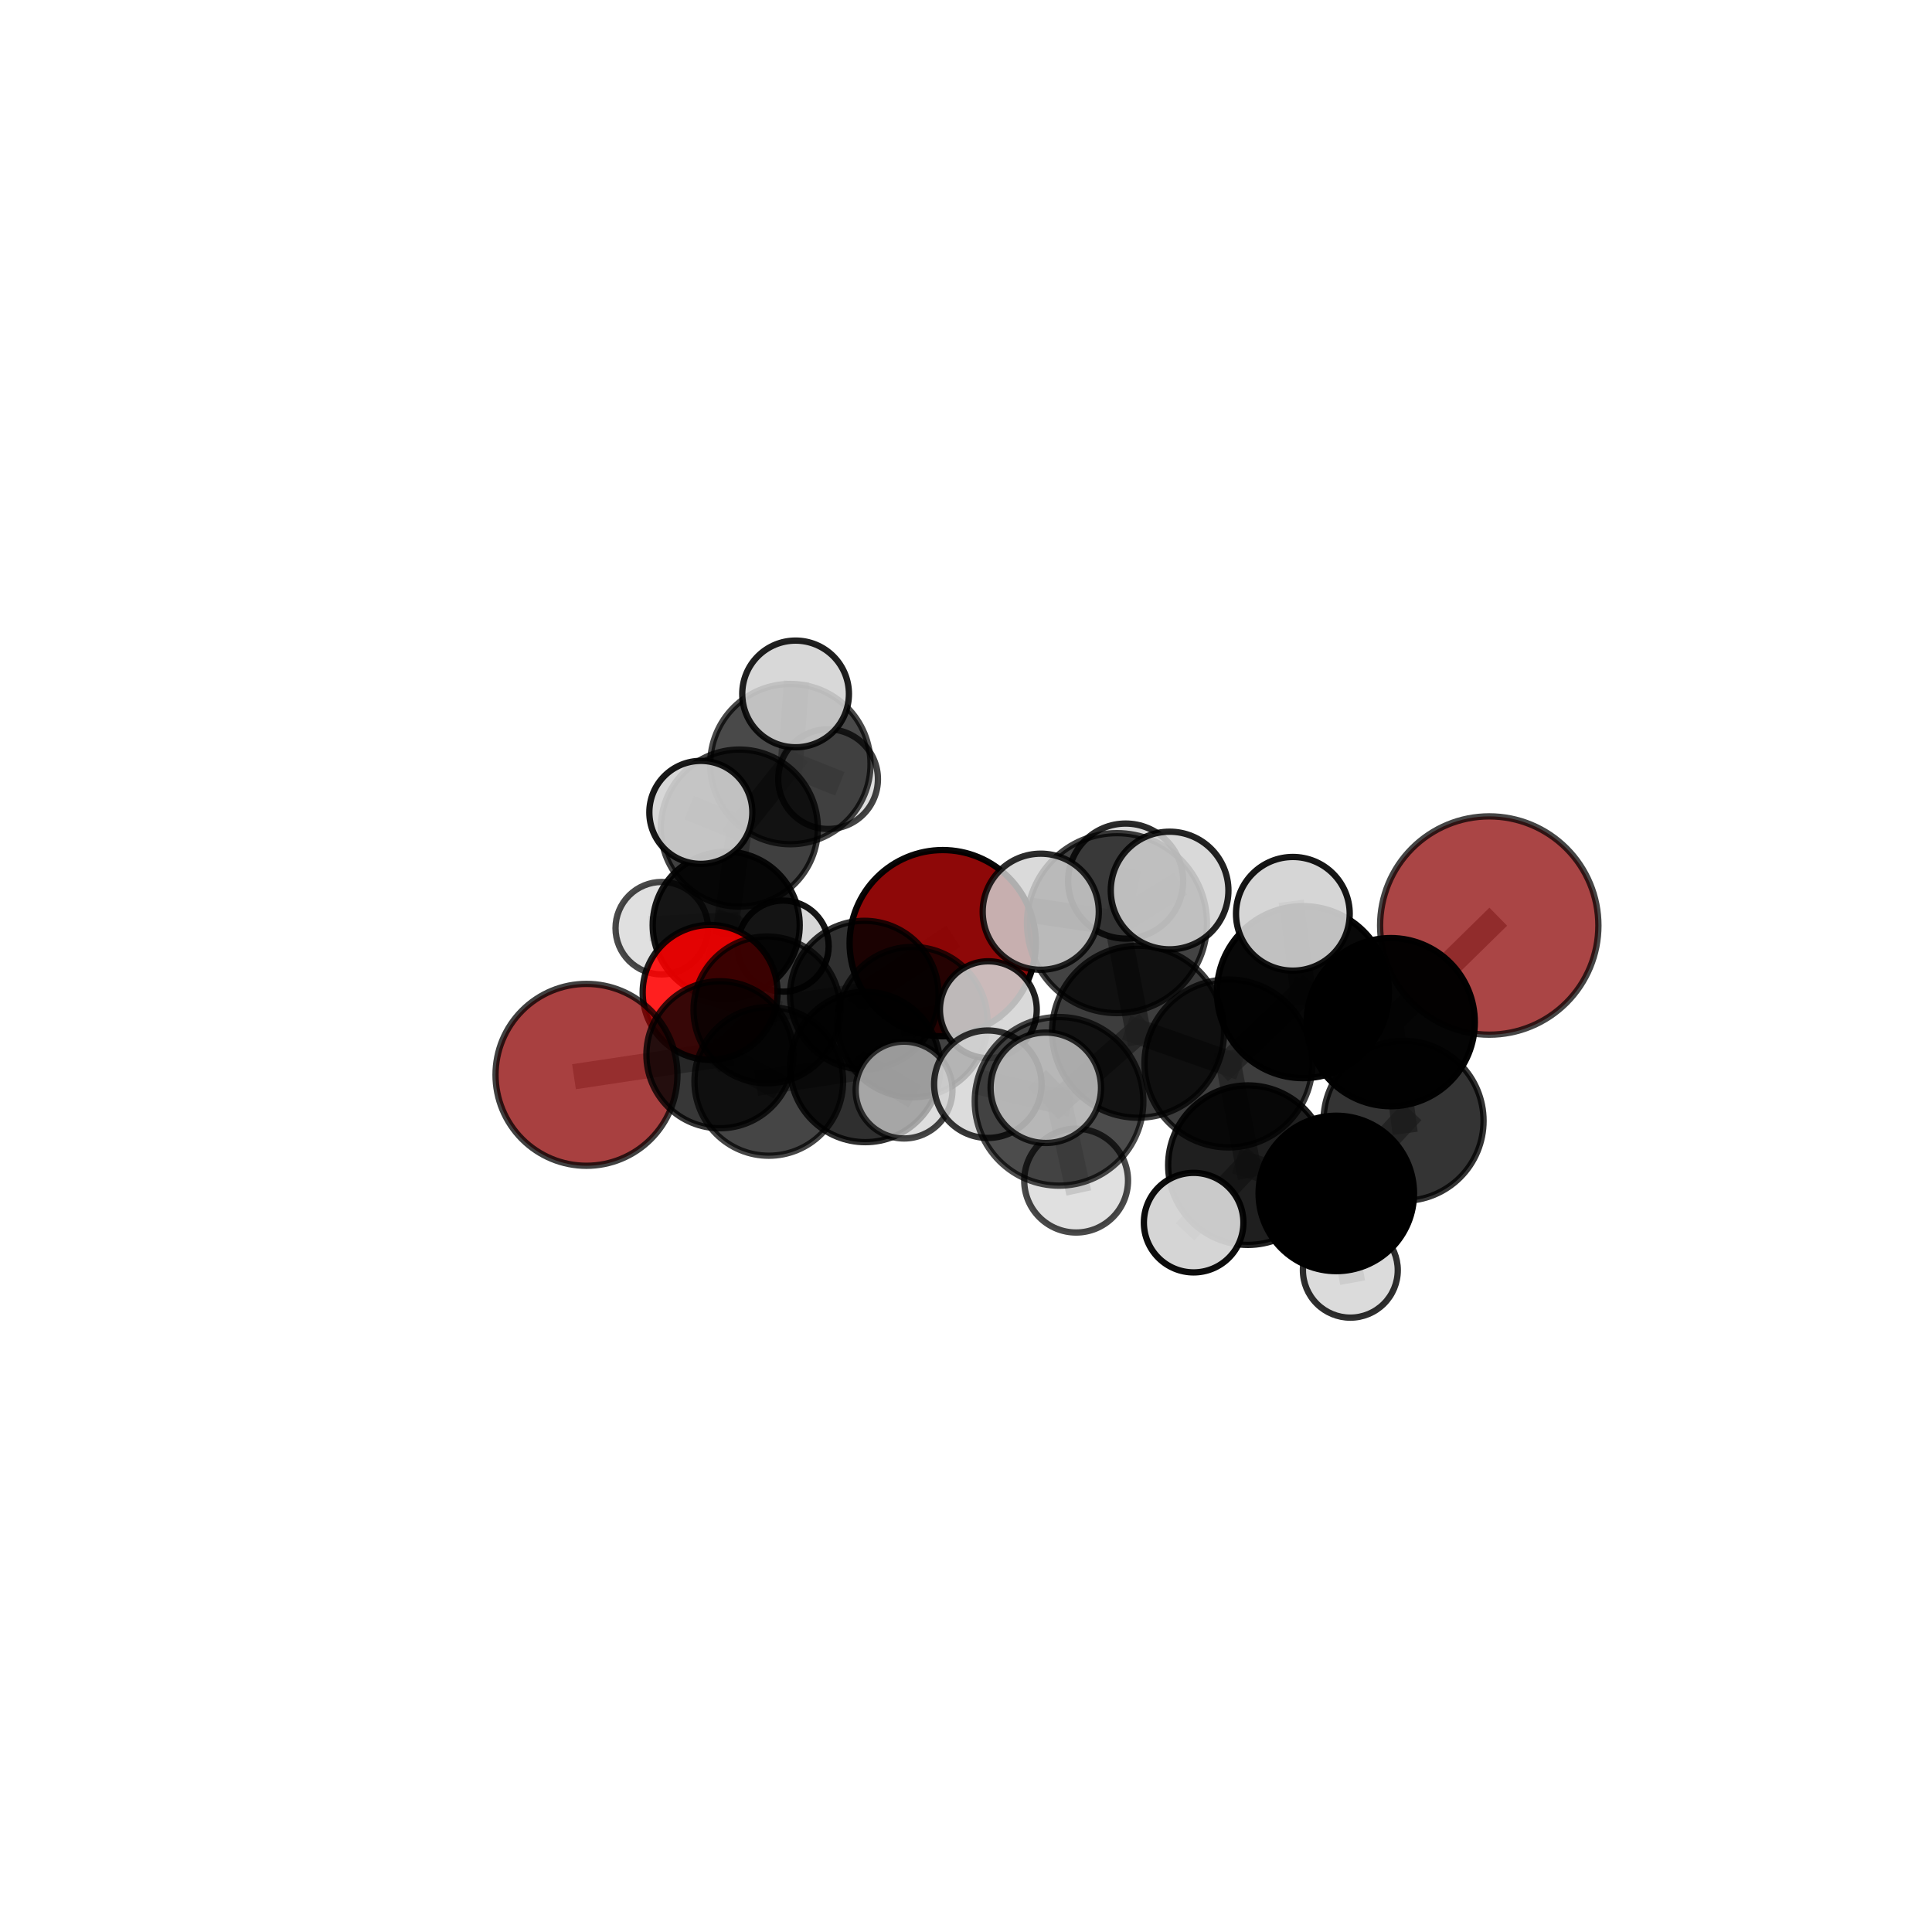 <?xml version="1.0" encoding="utf-8" standalone="no"?>
<!DOCTYPE svg PUBLIC "-//W3C//DTD SVG 1.1//EN"
  "http://www.w3.org/Graphics/SVG/1.1/DTD/svg11.dtd">
<svg xmlns:xlink="http://www.w3.org/1999/xlink" width="153pt" height="153pt" viewBox="0 0 153 153" xmlns="http://www.w3.org/2000/svg" version="1.1">
 <defs>
  <style type="text/css">*{stroke-linejoin: round; stroke-linecap: butt}</style>
 </defs>
 <g id="figure_1">
  <g id="patch_1">
   <path d="M 0 153 
L 153 153 
L 153 0 
L 0 0 
L 0 153 
z
" style="fill: none"/>
  </g>
  <g id="patch_2">
   <path d="M 7.2 145.8 
L 145.8 145.8 
L 145.8 7.2 
L 7.2 7.2 
L 7.2 145.8 
z
" style="fill: none"/>
  </g>
  <g id="axes_1">
   <g id="line2d_1">
    <path d="M 74.656 74.692 
L 68.45 78.807 
" clip-path="url(#p3a896c9a37)" style="fill: none; stroke: #808080; stroke-opacity: 0.589; stroke-width: 2; stroke-linecap: square"/>
   </g>
   <g id="line2d_2">
    <path d="M 68.45 78.807 
L 60.738 79.977 
" clip-path="url(#p3a896c9a37)" style="fill: none; stroke: #808080; stroke-opacity: 0.586; stroke-width: 2; stroke-linecap: square"/>
   </g>
   <g id="line2d_3">
    <path d="M 117.938 73.295 
L 110.136 80.946 
" clip-path="url(#p3a896c9a37)" style="fill: none; stroke: #808080; stroke-opacity: 0.717; stroke-width: 2; stroke-linecap: square"/>
   </g>
   <g id="line2d_4">
    <path d="M 110.136 80.946 
L 111.15 88.761 
" clip-path="url(#p3a896c9a37)" style="fill: none; stroke: #808080; stroke-opacity: 0.676; stroke-width: 2; stroke-linecap: square"/>
   </g>
   <g id="line2d_5">
    <path d="M 46.445 85.119 
L 57.011 83.528 
" clip-path="url(#p3a896c9a37)" style="fill: none; stroke: #808080; stroke-opacity: 0.576; stroke-width: 2; stroke-linecap: square"/>
   </g>
   <g id="line2d_6">
    <path d="M 57.011 83.528 
L 60.738 79.977 
" clip-path="url(#p3a896c9a37)" style="fill: none; stroke: #808080; stroke-opacity: 0.582; stroke-width: 2; stroke-linecap: square"/>
   </g>
   <g id="line2d_7">
    <path d="M 56.236 78.591 
L 60.738 79.977 
" clip-path="url(#p3a896c9a37)" style="fill: none; stroke: #808080; stroke-opacity: 0.576; stroke-width: 2; stroke-linecap: square"/>
   </g>
   <g id="line2d_8">
    <path d="M 56.236 78.591 
L 57.51 73.271 
" clip-path="url(#p3a896c9a37)" style="fill: none; stroke: #808080; stroke-opacity: 0.576; stroke-width: 2; stroke-linecap: square"/>
   </g>
   <g id="line2d_9">
    <path d="M 57.51 73.271 
L 58.549 65.579 
" clip-path="url(#p3a896c9a37)" style="fill: none; stroke: #808080; stroke-opacity: 0.609; stroke-width: 2; stroke-linecap: square"/>
   </g>
   <g id="line2d_10">
    <path d="M 57.51 73.271 
L 52.406 73.505 
" clip-path="url(#p3a896c9a37)" style="fill: none; stroke: #808080; stroke-opacity: 0.576; stroke-width: 2; stroke-linecap: square"/>
   </g>
   <g id="line2d_11">
    <path d="M 57.51 73.271 
L 62.017 74.926 
" clip-path="url(#p3a896c9a37)" style="fill: none; stroke: #808080; stroke-opacity: 0.571; stroke-width: 2; stroke-linecap: square"/>
   </g>
   <g id="line2d_12">
    <path d="M 90.127 81.705 
L 97.283 84.218 
" clip-path="url(#p3a896c9a37)" style="fill: none; stroke: #808080; stroke-opacity: 0.711; stroke-width: 2; stroke-linecap: square"/>
   </g>
   <g id="line2d_13">
    <path d="M 90.127 81.705 
L 88.454 73.105 
" clip-path="url(#p3a896c9a37)" style="fill: none; stroke: #808080; stroke-opacity: 0.748; stroke-width: 2; stroke-linecap: square"/>
   </g>
   <g id="line2d_14">
    <path d="M 90.127 81.705 
L 83.868 87.217 
" clip-path="url(#p3a896c9a37)" style="fill: none; stroke: #808080; stroke-opacity: 0.713; stroke-width: 2; stroke-linecap: square"/>
   </g>
   <g id="line2d_15">
    <path d="M 97.283 84.218 
L 103.183 78.57 
" clip-path="url(#p3a896c9a37)" style="fill: none; stroke: #808080; stroke-opacity: 0.711; stroke-width: 2; stroke-linecap: square"/>
   </g>
   <g id="line2d_16">
    <path d="M 97.283 84.218 
L 98.826 92.272 
" clip-path="url(#p3a896c9a37)" style="fill: none; stroke: #808080; stroke-opacity: 0.674; stroke-width: 2; stroke-linecap: square"/>
   </g>
   <g id="line2d_17">
    <path d="M 88.454 73.105 
L 82.42 72.202 
" clip-path="url(#p3a896c9a37)" style="fill: none; stroke: #808080; stroke-opacity: 0.779; stroke-width: 2; stroke-linecap: square"/>
   </g>
   <g id="line2d_18">
    <path d="M 88.454 73.105 
L 92.624 70.522 
" clip-path="url(#p3a896c9a37)" style="fill: none; stroke: #808080; stroke-opacity: 0.786; stroke-width: 2; stroke-linecap: square"/>
   </g>
   <g id="line2d_19">
    <path d="M 88.454 73.105 
L 89.143 69.775 
" clip-path="url(#p3a896c9a37)" style="fill: none; stroke: #808080; stroke-opacity: 0.773; stroke-width: 2; stroke-linecap: square"/>
   </g>
   <g id="line2d_20">
    <path d="M 83.868 87.217 
L 78.229 85.863 
" clip-path="url(#p3a896c9a37)" style="fill: none; stroke: #808080; stroke-opacity: 0.702; stroke-width: 2; stroke-linecap: square"/>
   </g>
   <g id="line2d_21">
    <path d="M 83.868 87.217 
L 85.221 93.496 
" clip-path="url(#p3a896c9a37)" style="fill: none; stroke: #808080; stroke-opacity: 0.685; stroke-width: 2; stroke-linecap: square"/>
   </g>
   <g id="line2d_22">
    <path d="M 83.868 87.217 
L 82.82 86.144 
" clip-path="url(#p3a896c9a37)" style="fill: none; stroke: #808080; stroke-opacity: 0.716; stroke-width: 2; stroke-linecap: square"/>
   </g>
   <g id="line2d_23">
    <path d="M 103.183 78.57 
L 110.136 80.946 
" clip-path="url(#p3a896c9a37)" style="fill: none; stroke: #808080; stroke-opacity: 0.712; stroke-width: 2; stroke-linecap: square"/>
   </g>
   <g id="line2d_24">
    <path d="M 103.183 78.57 
L 102.385 72.367 
" clip-path="url(#p3a896c9a37)" style="fill: none; stroke: #808080; stroke-opacity: 0.742; stroke-width: 2; stroke-linecap: square"/>
   </g>
   <g id="line2d_25">
    <path d="M 98.826 92.272 
L 105.825 94.511 
" clip-path="url(#p3a896c9a37)" style="fill: none; stroke: #808080; stroke-opacity: 0.639; stroke-width: 2; stroke-linecap: square"/>
   </g>
   <g id="line2d_26">
    <path d="M 98.826 92.272 
L 94.528 96.823 
" clip-path="url(#p3a896c9a37)" style="fill: none; stroke: #808080; stroke-opacity: 0.64; stroke-width: 2; stroke-linecap: square"/>
   </g>
   <g id="line2d_27">
    <path d="M 68.522 84.497 
L 60.882 85.638 
" clip-path="url(#p3a896c9a37)" style="fill: none; stroke: #808080; stroke-opacity: 0.595; stroke-width: 2; stroke-linecap: square"/>
   </g>
   <g id="line2d_28">
    <path d="M 68.522 84.497 
L 72.26 80.944 
" clip-path="url(#p3a896c9a37)" style="fill: none; stroke: #808080; stroke-opacity: 0.6; stroke-width: 2; stroke-linecap: square"/>
   </g>
   <g id="line2d_29">
    <path d="M 68.522 84.497 
L 71.594 86.326 
" clip-path="url(#p3a896c9a37)" style="fill: none; stroke: #808080; stroke-opacity: 0.603; stroke-width: 2; stroke-linecap: square"/>
   </g>
   <g id="line2d_30">
    <path d="M 60.882 85.638 
L 57.011 83.528 
" clip-path="url(#p3a896c9a37)" style="fill: none; stroke: #808080; stroke-opacity: 0.586; stroke-width: 2; stroke-linecap: square"/>
   </g>
   <g id="line2d_31">
    <path d="M 72.26 80.944 
L 68.45 78.807 
" clip-path="url(#p3a896c9a37)" style="fill: none; stroke: #808080; stroke-opacity: 0.595; stroke-width: 2; stroke-linecap: square"/>
   </g>
   <g id="line2d_32">
    <path d="M 72.26 80.944 
L 78.27 79.96 
" clip-path="url(#p3a896c9a37)" style="fill: none; stroke: #808080; stroke-opacity: 0.603; stroke-width: 2; stroke-linecap: square"/>
   </g>
   <g id="line2d_33">
    <path d="M 105.825 94.511 
L 111.15 88.761 
" clip-path="url(#p3a896c9a37)" style="fill: none; stroke: #808080; stroke-opacity: 0.64; stroke-width: 2; stroke-linecap: square"/>
   </g>
   <g id="line2d_34">
    <path d="M 105.825 94.511 
L 106.937 100.592 
" clip-path="url(#p3a896c9a37)" style="fill: none; stroke: #808080; stroke-opacity: 0.609; stroke-width: 2; stroke-linecap: square"/>
   </g>
   <g id="line2d_35">
    <path d="M 58.549 65.579 
L 62.591 60.51 
" clip-path="url(#p3a896c9a37)" style="fill: none; stroke: #808080; stroke-opacity: 0.645; stroke-width: 2; stroke-linecap: square"/>
   </g>
   <g id="line2d_36">
    <path d="M 58.549 65.579 
L 55.501 64.334 
" clip-path="url(#p3a896c9a37)" style="fill: none; stroke: #808080; stroke-opacity: 0.648; stroke-width: 2; stroke-linecap: square"/>
   </g>
   <g id="line2d_37">
    <path d="M 62.591 60.51 
L 63.005 54.955 
" clip-path="url(#p3a896c9a37)" style="fill: none; stroke: #808080; stroke-opacity: 0.674; stroke-width: 2; stroke-linecap: square"/>
   </g>
   <g id="line2d_38">
    <path d="M 62.591 60.51 
L 65.578 61.701 
" clip-path="url(#p3a896c9a37)" style="fill: none; stroke: #808080; stroke-opacity: 0.643; stroke-width: 2; stroke-linecap: square"/>
   </g>
   <g id="Path3DCollection_1">
    <path d="M 65.578 65.65 
C 66.625 65.65 67.629 65.234 68.37 64.493 
C 69.11 63.753 69.526 62.748 69.526 61.701 
C 69.526 60.654 69.11 59.65 68.37 58.909 
C 67.629 58.169 66.625 57.753 65.578 57.753 
C 64.531 57.753 63.526 58.169 62.786 58.909 
C 62.045 59.65 61.629 60.654 61.629 61.701 
C 61.629 62.748 62.045 63.753 62.786 64.493 
C 63.526 65.234 64.531 65.65 65.578 65.65 
z
" clip-path="url(#p3a896c9a37)" style="fill: #d3d3d3; fill-opacity: 0.735; stroke: #000000; stroke-opacity: 0.735; stroke-width: 0.5"/>
    <path d="M 62.017 78.534 
C 62.974 78.534 63.891 78.154 64.568 77.478 
C 65.245 76.801 65.625 75.883 65.625 74.926 
C 65.625 73.969 65.245 73.051 64.568 72.375 
C 63.891 71.698 62.974 71.318 62.017 71.318 
C 61.06 71.318 60.142 71.698 59.465 72.375 
C 58.788 73.051 58.408 73.969 58.408 74.926 
C 58.408 75.883 58.788 76.801 59.465 77.478 
C 60.142 78.154 61.06 78.534 62.017 78.534 
z
" clip-path="url(#p3a896c9a37)" style="fill: #d3d3d3; fill-opacity: 0.917; stroke: #000000; stroke-opacity: 0.917; stroke-width: 0.5"/>
    <path d="M 52.406 77.166 
C 53.377 77.166 54.308 76.78 54.994 76.094 
C 55.681 75.407 56.067 74.476 56.067 73.505 
C 56.067 72.534 55.681 71.603 54.994 70.917 
C 54.308 70.23 53.377 69.844 52.406 69.844 
C 51.435 69.844 50.504 70.23 49.817 70.917 
C 49.131 71.603 48.745 72.534 48.745 73.505 
C 48.745 74.476 49.131 75.407 49.817 76.094 
C 50.504 76.78 51.435 77.166 52.406 77.166 
z
" clip-path="url(#p3a896c9a37)" style="fill: #d3d3d3; fill-opacity: 0.713; stroke: #000000; stroke-opacity: 0.713; stroke-width: 0.5"/>
    <path d="M 62.591 66.858 
C 64.275 66.858 65.889 66.189 67.08 64.999 
C 68.27 63.808 68.939 62.194 68.939 60.51 
C 68.939 58.827 68.27 57.212 67.08 56.022 
C 65.889 54.832 64.275 54.163 62.591 54.163 
C 60.908 54.163 59.293 54.832 58.103 56.022 
C 56.913 57.212 56.244 58.827 56.244 60.51 
C 56.244 62.194 56.913 63.808 58.103 64.999 
C 59.293 66.189 60.908 66.858 62.591 66.858 
z
" clip-path="url(#p3a896c9a37)" style="fill-opacity: 0.713; stroke: #000000; stroke-opacity: 0.713; stroke-width: 0.5"/>
    <path d="M 57.51 79.092 
C 59.054 79.092 60.535 78.479 61.626 77.387 
C 62.718 76.296 63.331 74.815 63.331 73.271 
C 63.331 71.728 62.718 70.247 61.626 69.155 
C 60.535 68.064 59.054 67.451 57.51 67.451 
C 55.967 67.451 54.486 68.064 53.394 69.155 
C 52.303 70.247 51.69 71.728 51.69 73.271 
C 51.69 74.815 52.303 76.296 53.394 77.387 
C 54.486 78.479 55.967 79.092 57.51 79.092 
z
" clip-path="url(#p3a896c9a37)" style="fill-opacity: 0.904; stroke: #000000; stroke-opacity: 0.904; stroke-width: 0.5"/>
    <path d="M 63.005 59.179 
C 64.125 59.179 65.199 58.734 65.992 57.942 
C 66.784 57.15 67.229 56.075 67.229 54.955 
C 67.229 53.835 66.784 52.76 65.992 51.968 
C 65.199 51.176 64.125 50.73 63.005 50.73 
C 61.884 50.73 60.81 51.176 60.017 51.968 
C 59.225 52.76 58.78 53.835 58.78 54.955 
C 58.78 56.075 59.225 57.15 60.017 57.942 
C 60.81 58.734 61.884 59.179 63.005 59.179 
z
" clip-path="url(#p3a896c9a37)" style="fill: #d3d3d3; fill-opacity: 0.873; stroke: #000000; stroke-opacity: 0.873; stroke-width: 0.5"/>
    <path d="M 58.549 71.797 
C 60.198 71.797 61.78 71.142 62.946 69.976 
C 64.112 68.81 64.767 67.228 64.767 65.579 
C 64.767 63.93 64.112 62.348 62.946 61.182 
C 61.78 60.016 60.198 59.361 58.549 59.361 
C 56.9 59.361 55.318 60.016 54.152 61.182 
C 52.986 62.348 52.331 63.93 52.331 65.579 
C 52.331 67.228 52.986 68.81 54.152 69.976 
C 55.318 71.142 56.9 71.797 58.549 71.797 
z
" clip-path="url(#p3a896c9a37)" style="fill-opacity: 0.75; stroke: #000000; stroke-opacity: 0.75; stroke-width: 0.5"/>
    <path d="M 74.656 82.066 
C 76.611 82.066 78.487 81.289 79.87 79.906 
C 81.252 78.523 82.029 76.648 82.029 74.692 
C 82.029 72.737 81.252 70.861 79.87 69.478 
C 78.487 68.095 76.611 67.318 74.656 67.318 
C 72.7 67.318 70.824 68.095 69.442 69.478 
C 68.059 70.861 67.282 72.737 67.282 74.692 
C 67.282 76.648 68.059 78.523 69.442 79.906 
C 70.824 81.289 72.7 82.066 74.656 82.066 
z
" clip-path="url(#p3a896c9a37)" style="fill: #8b0000; fill-opacity: 0.966; stroke: #000000; stroke-opacity: 0.966; stroke-width: 0.5"/>
    <path d="M 56.236 83.932 
C 57.652 83.932 59.011 83.37 60.013 82.368 
C 61.014 81.367 61.577 80.008 61.577 78.591 
C 61.577 77.175 61.014 75.816 60.013 74.815 
C 59.011 73.813 57.652 73.25 56.236 73.25 
C 54.82 73.25 53.461 73.813 52.459 74.815 
C 51.458 75.816 50.895 77.175 50.895 78.591 
C 50.895 80.008 51.458 81.367 52.459 82.368 
C 53.461 83.37 54.82 83.932 56.236 83.932 
z
" clip-path="url(#p3a896c9a37)" style="fill: #ff0000; fill-opacity: 0.878; stroke: #000000; stroke-opacity: 0.878; stroke-width: 0.5"/>
    <path d="M 55.501 68.413 
C 56.583 68.413 57.62 67.983 58.385 67.218 
C 59.15 66.453 59.58 65.416 59.58 64.334 
C 59.58 63.253 59.15 62.215 58.385 61.451 
C 57.62 60.686 56.583 60.256 55.501 60.256 
C 54.42 60.256 53.382 60.686 52.618 61.451 
C 51.853 62.215 51.423 63.253 51.423 64.334 
C 51.423 65.416 51.853 66.453 52.618 67.218 
C 53.382 67.983 54.42 68.413 55.501 68.413 
z
" clip-path="url(#p3a896c9a37)" style="fill: #d3d3d3; fill-opacity: 0.904; stroke: #000000; stroke-opacity: 0.904; stroke-width: 0.5"/>
    <path d="M 60.738 85.791 
C 62.28 85.791 63.759 85.179 64.85 84.088 
C 65.94 82.998 66.553 81.519 66.553 79.977 
C 66.553 78.434 65.94 76.955 64.85 75.865 
C 63.759 74.774 62.28 74.162 60.738 74.162 
C 59.196 74.162 57.717 74.774 56.626 75.865 
C 55.536 76.955 54.923 78.434 54.923 79.977 
C 54.923 81.519 55.536 82.998 56.626 84.088 
C 57.717 85.179 59.196 85.791 60.738 85.791 
z
" clip-path="url(#p3a896c9a37)" style="fill-opacity: 0.739; stroke: #000000; stroke-opacity: 0.739; stroke-width: 0.5"/>
    <path d="M 68.45 84.691 
C 70.011 84.691 71.508 84.071 72.611 82.968 
C 73.715 81.864 74.335 80.367 74.335 78.807 
C 74.335 77.246 73.715 75.749 72.611 74.646 
C 71.508 73.542 70.011 72.922 68.45 72.922 
C 66.89 72.922 65.393 73.542 64.29 74.646 
C 63.186 75.749 62.566 77.246 62.566 78.807 
C 62.566 80.367 63.186 81.864 64.29 82.968 
C 65.393 84.071 66.89 84.691 68.45 84.691 
z
" clip-path="url(#p3a896c9a37)" style="fill-opacity: 0.812; stroke: #000000; stroke-opacity: 0.812; stroke-width: 0.5"/>
    <path d="M 46.445 92.321 
C 48.355 92.321 50.187 91.562 51.538 90.212 
C 52.888 88.861 53.647 87.029 53.647 85.119 
C 53.647 83.209 52.888 81.377 51.538 80.026 
C 50.187 78.676 48.355 77.917 46.445 77.917 
C 44.535 77.917 42.703 78.676 41.352 80.026 
C 40.002 81.377 39.243 83.209 39.243 85.119 
C 39.243 87.029 40.002 88.861 41.352 90.212 
C 42.703 91.562 44.535 92.321 46.445 92.321 
z
" clip-path="url(#p3a896c9a37)" style="fill: #8b0000; fill-opacity: 0.75; stroke: #000000; stroke-opacity: 0.75; stroke-width: 0.5"/>
    <path d="M 57.011 89.349 
C 58.554 89.349 60.035 88.735 61.126 87.644 
C 62.218 86.552 62.831 85.072 62.831 83.528 
C 62.831 81.984 62.218 80.504 61.126 79.412 
C 60.035 78.321 58.554 77.708 57.011 77.708 
C 55.467 77.708 53.986 78.321 52.895 79.412 
C 51.803 80.504 51.19 81.984 51.19 83.528 
C 51.19 85.072 51.803 86.552 52.895 87.644 
C 53.986 88.735 55.467 89.349 57.011 89.349 
z
" clip-path="url(#p3a896c9a37)" style="fill-opacity: 0.784; stroke: #000000; stroke-opacity: 0.784; stroke-width: 0.5"/>
    <path d="M 72.26 86.898 
C 73.839 86.898 75.354 86.27 76.47 85.154 
C 77.587 84.037 78.214 82.523 78.214 80.944 
C 78.214 79.365 77.587 77.85 76.47 76.733 
C 75.354 75.617 73.839 74.989 72.26 74.989 
C 70.681 74.989 69.166 75.617 68.05 76.733 
C 66.933 77.85 66.306 79.365 66.306 80.944 
C 66.306 82.523 66.933 84.037 68.05 85.154 
C 69.166 86.27 70.681 86.898 72.26 86.898 
z
" clip-path="url(#p3a896c9a37)" style="fill-opacity: 0.738; stroke: #000000; stroke-opacity: 0.738; stroke-width: 0.5"/>
    <path d="M 78.27 83.794 
C 79.286 83.794 80.262 83.39 80.98 82.671 
C 81.699 81.952 82.103 80.977 82.103 79.96 
C 82.103 78.944 81.699 77.968 80.98 77.25 
C 80.262 76.531 79.286 76.127 78.27 76.127 
C 77.253 76.127 76.278 76.531 75.559 77.25 
C 74.84 77.968 74.436 78.944 74.436 79.96 
C 74.436 80.977 74.84 81.952 75.559 82.671 
C 76.278 83.39 77.253 83.794 78.27 83.794 
z
" clip-path="url(#p3a896c9a37)" style="fill: #d3d3d3; fill-opacity: 0.875; stroke: #000000; stroke-opacity: 0.875; stroke-width: 0.5"/>
    <path d="M 60.882 91.525 
C 62.444 91.525 63.941 90.905 65.045 89.801 
C 66.149 88.697 66.769 87.199 66.769 85.638 
C 66.769 84.077 66.149 82.579 65.045 81.475 
C 63.941 80.372 62.444 79.751 60.882 79.751 
C 59.321 79.751 57.824 80.372 56.72 81.475 
C 55.616 82.579 54.996 84.077 54.996 85.638 
C 54.996 87.199 55.616 88.697 56.72 89.801 
C 57.824 90.905 59.321 91.525 60.882 91.525 
z
" clip-path="url(#p3a896c9a37)" style="fill-opacity: 0.728; stroke: #000000; stroke-opacity: 0.728; stroke-width: 0.5"/>
    <path d="M 68.522 90.451 
C 70.101 90.451 71.616 89.824 72.732 88.707 
C 73.849 87.591 74.476 86.076 74.476 84.497 
C 74.476 82.918 73.849 81.403 72.732 80.287 
C 71.616 79.17 70.101 78.543 68.522 78.543 
C 66.943 78.543 65.428 79.17 64.312 80.287 
C 63.195 81.403 62.568 82.918 62.568 84.497 
C 62.568 86.076 63.195 87.591 64.312 88.707 
C 65.428 89.824 66.943 90.451 68.522 90.451 
z
" clip-path="url(#p3a896c9a37)" style="fill-opacity: 0.816; stroke: #000000; stroke-opacity: 0.816; stroke-width: 0.5"/>
    <path d="M 71.594 90.158 
C 72.611 90.158 73.586 89.754 74.304 89.036 
C 75.023 88.317 75.427 87.342 75.427 86.326 
C 75.427 85.309 75.023 84.335 74.304 83.616 
C 73.586 82.897 72.611 82.493 71.594 82.493 
C 70.578 82.493 69.603 82.897 68.885 83.616 
C 68.166 84.335 67.762 85.309 67.762 86.326 
C 67.762 87.342 68.166 88.317 68.885 89.036 
C 69.603 89.754 70.578 90.158 71.594 90.158 
z
" clip-path="url(#p3a896c9a37)" style="fill: #d3d3d3; fill-opacity: 0.727; stroke: #000000; stroke-opacity: 0.727; stroke-width: 0.5"/>
    <path d="M 117.938 81.939 
C 120.231 81.939 122.43 81.028 124.051 79.407 
C 125.672 77.786 126.582 75.587 126.582 73.295 
C 126.582 71.002 125.672 68.803 124.051 67.182 
C 122.43 65.561 120.231 64.65 117.938 64.65 
C 115.646 64.65 113.447 65.561 111.826 67.182 
C 110.205 68.803 109.294 71.002 109.294 73.295 
C 109.294 75.587 110.205 77.786 111.826 79.407 
C 113.447 81.028 115.646 81.939 117.938 81.939 
z
" clip-path="url(#p3a896c9a37)" style="fill: #8b0000; fill-opacity: 0.728; stroke: #000000; stroke-opacity: 0.728; stroke-width: 0.5"/>
    <path d="M 111.15 95.099 
C 112.83 95.099 114.442 94.431 115.631 93.243 
C 116.819 92.054 117.487 90.442 117.487 88.761 
C 117.487 87.081 116.819 85.468 115.631 84.28 
C 114.442 83.091 112.83 82.424 111.15 82.424 
C 109.469 82.424 107.857 83.091 106.668 84.28 
C 105.48 85.468 104.812 87.081 104.812 88.761 
C 104.812 90.442 105.48 92.054 106.668 93.243 
C 107.857 94.431 109.469 95.099 111.15 95.099 
z
" clip-path="url(#p3a896c9a37)" style="fill-opacity: 0.795; stroke: #000000; stroke-opacity: 0.795; stroke-width: 0.5"/>
    <path d="M 106.937 104.348 
C 107.933 104.348 108.889 103.952 109.593 103.248 
C 110.297 102.544 110.693 101.588 110.693 100.592 
C 110.693 99.596 110.297 98.641 109.593 97.936 
C 108.889 97.232 107.933 96.836 106.937 96.836 
C 105.941 96.836 104.986 97.232 104.281 97.936 
C 103.577 98.641 103.181 99.596 103.181 100.592 
C 103.181 101.588 103.577 102.544 104.281 103.248 
C 104.986 103.952 105.941 104.348 106.937 104.348 
z
" clip-path="url(#p3a896c9a37)" style="fill: #d3d3d3; fill-opacity: 0.818; stroke: #000000; stroke-opacity: 0.818; stroke-width: 0.5"/>
    <path d="M 110.136 87.604 
C 111.902 87.604 113.595 86.903 114.844 85.654 
C 116.092 84.406 116.794 82.712 116.794 80.946 
C 116.794 79.181 116.092 77.487 114.844 76.239 
C 113.595 74.99 111.902 74.289 110.136 74.289 
C 108.37 74.289 106.677 74.99 105.428 76.239 
C 104.18 77.487 103.478 79.181 103.478 80.946 
C 103.478 82.712 104.18 84.406 105.428 85.654 
C 106.677 86.903 108.37 87.604 110.136 87.604 
z
" clip-path="url(#p3a896c9a37)" style="fill-opacity: 0.98; stroke: #000000; stroke-opacity: 0.98; stroke-width: 0.5"/>
    <path d="M 105.825 100.664 
C 107.457 100.664 109.022 100.016 110.176 98.862 
C 111.33 97.708 111.979 96.143 111.979 94.511 
C 111.979 92.879 111.33 91.313 110.176 90.159 
C 109.022 89.005 107.457 88.357 105.825 88.357 
C 104.193 88.357 102.628 89.005 101.474 90.159 
C 100.32 91.313 99.671 92.879 99.671 94.511 
C 99.671 96.143 100.32 97.708 101.474 98.862 
C 102.628 100.016 104.193 100.664 105.825 100.664 
z
" clip-path="url(#p3a896c9a37)" style="stroke: #000000; stroke-width: 0.5"/>
    <path d="M 103.183 85.381 
C 104.989 85.381 106.722 84.663 107.999 83.386 
C 109.276 82.109 109.994 80.376 109.994 78.57 
C 109.994 76.764 109.276 75.031 107.999 73.754 
C 106.722 72.477 104.989 71.759 103.183 71.759 
C 101.376 71.759 99.644 72.477 98.367 73.754 
C 97.089 75.031 96.372 76.764 96.372 78.57 
C 96.372 80.376 97.089 82.109 98.367 83.386 
C 99.644 84.663 101.376 85.381 103.183 85.381 
z
" clip-path="url(#p3a896c9a37)" style="fill-opacity: 0.967; stroke: #000000; stroke-opacity: 0.967; stroke-width: 0.5"/>
    <path d="M 98.826 98.588 
C 100.501 98.588 102.108 97.923 103.292 96.738 
C 104.477 95.554 105.142 93.947 105.142 92.272 
C 105.142 90.596 104.477 88.99 103.292 87.805 
C 102.108 86.621 100.501 85.955 98.826 85.955 
C 97.151 85.955 95.544 86.621 94.359 87.805 
C 93.175 88.99 92.509 90.596 92.509 92.272 
C 92.509 93.947 93.175 95.554 94.359 96.738 
C 95.544 97.923 97.151 98.588 98.826 98.588 
z
" clip-path="url(#p3a896c9a37)" style="fill-opacity: 0.876; stroke: #000000; stroke-opacity: 0.876; stroke-width: 0.5"/>
    <path d="M 89.143 74.331 
C 90.351 74.331 91.51 73.851 92.364 72.996 
C 93.218 72.142 93.698 70.983 93.698 69.775 
C 93.698 68.567 93.218 67.408 92.364 66.554 
C 91.51 65.7 90.351 65.22 89.143 65.22 
C 87.935 65.22 86.776 65.7 85.922 66.554 
C 85.067 67.408 84.587 68.567 84.587 69.775 
C 84.587 70.983 85.067 72.142 85.922 72.996 
C 86.776 73.851 87.935 74.331 89.143 74.331 
z
" clip-path="url(#p3a896c9a37)" style="fill: #d3d3d3; fill-opacity: 0.834; stroke: #000000; stroke-opacity: 0.834; stroke-width: 0.5"/>
    <path d="M 102.385 76.869 
C 103.579 76.869 104.724 76.395 105.568 75.55 
C 106.413 74.706 106.887 73.561 106.887 72.367 
C 106.887 71.173 106.413 70.028 105.568 69.184 
C 104.724 68.339 103.579 67.865 102.385 67.865 
C 101.191 67.865 100.046 68.339 99.202 69.184 
C 98.357 70.028 97.883 71.173 97.883 72.367 
C 97.883 73.561 98.357 74.706 99.202 75.55 
C 100.046 76.395 101.191 76.869 102.385 76.869 
z
" clip-path="url(#p3a896c9a37)" style="fill: #d3d3d3; fill-opacity: 0.911; stroke: #000000; stroke-opacity: 0.911; stroke-width: 0.5"/>
    <path d="M 94.528 100.765 
C 95.573 100.765 96.575 100.35 97.315 99.611 
C 98.054 98.871 98.469 97.869 98.469 96.823 
C 98.469 95.778 98.054 94.776 97.315 94.036 
C 96.575 93.297 95.573 92.882 94.528 92.882 
C 93.482 92.882 92.48 93.297 91.74 94.036 
C 91.001 94.776 90.586 95.778 90.586 96.823 
C 90.586 97.869 91.001 98.871 91.74 99.611 
C 92.48 100.35 93.482 100.765 94.528 100.765 
z
" clip-path="url(#p3a896c9a37)" style="fill: #d3d3d3; fill-opacity: 0.951; stroke: #000000; stroke-opacity: 0.951; stroke-width: 0.5"/>
    <path d="M 97.283 90.868 
C 99.046 90.868 100.738 90.167 101.985 88.92 
C 103.232 87.673 103.933 85.981 103.933 84.218 
C 103.933 82.454 103.232 80.763 101.985 79.515 
C 100.738 78.268 99.046 77.568 97.283 77.568 
C 95.519 77.568 93.827 78.268 92.58 79.515 
C 91.333 80.763 90.633 82.454 90.633 84.218 
C 90.633 85.981 91.333 87.673 92.58 88.92 
C 93.827 90.167 95.519 90.868 97.283 90.868 
z
" clip-path="url(#p3a896c9a37)" style="fill-opacity: 0.758; stroke: #000000; stroke-opacity: 0.758; stroke-width: 0.5"/>
    <path d="M 78.229 90.117 
C 79.358 90.117 80.44 89.668 81.238 88.871 
C 82.035 88.073 82.484 86.991 82.484 85.863 
C 82.484 84.734 82.035 83.652 81.238 82.854 
C 80.44 82.057 79.358 81.608 78.229 81.608 
C 77.101 81.608 76.019 82.057 75.221 82.854 
C 74.423 83.652 73.975 84.734 73.975 85.863 
C 73.975 86.991 74.423 88.073 75.221 88.871 
C 76.019 89.668 77.101 90.117 78.229 90.117 
z
" clip-path="url(#p3a896c9a37)" style="fill: #d3d3d3; fill-opacity: 0.787; stroke: #000000; stroke-opacity: 0.787; stroke-width: 0.5"/>
    <path d="M 90.127 88.516 
C 91.934 88.516 93.666 87.799 94.943 86.521 
C 96.22 85.244 96.938 83.512 96.938 81.705 
C 96.938 79.899 96.22 78.167 94.943 76.889 
C 93.666 75.612 91.934 74.895 90.127 74.895 
C 88.321 74.895 86.588 75.612 85.311 76.889 
C 84.034 78.167 83.316 79.899 83.316 81.705 
C 83.316 83.512 84.034 85.244 85.311 86.521 
C 86.588 87.799 88.321 88.516 90.127 88.516 
z
" clip-path="url(#p3a896c9a37)" style="fill-opacity: 0.758; stroke: #000000; stroke-opacity: 0.758; stroke-width: 0.5"/>
    <path d="M 88.454 80.231 
C 90.344 80.231 92.157 79.48 93.494 78.144 
C 94.83 76.807 95.581 74.995 95.581 73.105 
C 95.581 71.215 94.83 69.402 93.494 68.065 
C 92.157 66.729 90.344 65.978 88.454 65.978 
C 86.564 65.978 84.752 66.729 83.415 68.065 
C 82.079 69.402 81.328 71.215 81.328 73.105 
C 81.328 74.995 82.079 76.807 83.415 78.144 
C 84.752 79.48 86.564 80.231 88.454 80.231 
z
" clip-path="url(#p3a896c9a37)" style="fill-opacity: 0.738; stroke: #000000; stroke-opacity: 0.738; stroke-width: 0.5"/>
    <path d="M 85.221 97.606 
C 86.311 97.606 87.356 97.173 88.127 96.402 
C 88.898 95.632 89.331 94.586 89.331 93.496 
C 89.331 92.406 88.898 91.361 88.127 90.59 
C 87.356 89.82 86.311 89.387 85.221 89.387 
C 84.131 89.387 83.086 89.82 82.315 90.59 
C 81.544 91.361 81.111 92.406 81.111 93.496 
C 81.111 94.586 81.544 95.632 82.315 96.402 
C 83.086 97.173 84.131 97.606 85.221 97.606 
z
" clip-path="url(#p3a896c9a37)" style="fill: #d3d3d3; fill-opacity: 0.713; stroke: #000000; stroke-opacity: 0.713; stroke-width: 0.5"/>
    <path d="M 83.868 93.894 
C 85.639 93.894 87.337 93.19 88.589 91.938 
C 89.841 90.686 90.545 88.988 90.545 87.217 
C 90.545 85.446 89.841 83.748 88.589 82.496 
C 87.337 81.244 85.639 80.54 83.868 80.54 
C 82.098 80.54 80.399 81.244 79.147 82.496 
C 77.895 83.748 77.192 85.446 77.192 87.217 
C 77.192 88.988 77.895 90.686 79.147 91.938 
C 80.399 93.19 82.098 93.894 83.868 93.894 
z
" clip-path="url(#p3a896c9a37)" style="fill-opacity: 0.7; stroke: #000000; stroke-opacity: 0.7; stroke-width: 0.5"/>
    <path d="M 82.42 76.798 
C 83.639 76.798 84.808 76.314 85.67 75.452 
C 86.532 74.59 87.017 73.421 87.017 72.202 
C 87.017 70.982 86.532 69.813 85.67 68.951 
C 84.808 68.089 83.639 67.605 82.42 67.605 
C 81.201 67.605 80.032 68.089 79.17 68.951 
C 78.308 69.813 77.823 70.982 77.823 72.202 
C 77.823 73.421 78.308 74.59 79.17 75.452 
C 80.032 76.314 81.201 76.798 82.42 76.798 
z
" clip-path="url(#p3a896c9a37)" style="fill: #d3d3d3; fill-opacity: 0.825; stroke: #000000; stroke-opacity: 0.825; stroke-width: 0.5"/>
    <path d="M 92.624 75.181 
C 93.859 75.181 95.044 74.69 95.918 73.816 
C 96.791 72.943 97.282 71.758 97.282 70.522 
C 97.282 69.287 96.791 68.102 95.918 67.228 
C 95.044 66.355 93.859 65.864 92.624 65.864 
C 91.388 65.864 90.203 66.355 89.33 67.228 
C 88.456 68.102 87.965 69.287 87.965 70.522 
C 87.965 71.758 88.456 72.943 89.33 73.816 
C 90.203 74.69 91.388 75.181 92.624 75.181 
z
" clip-path="url(#p3a896c9a37)" style="fill: #d3d3d3; fill-opacity: 0.867; stroke: #000000; stroke-opacity: 0.867; stroke-width: 0.5"/>
    <path d="M 82.82 90.516 
C 83.979 90.516 85.091 90.056 85.911 89.236 
C 86.731 88.416 87.192 87.304 87.192 86.144 
C 87.192 84.985 86.731 83.873 85.911 83.053 
C 85.091 82.233 83.979 81.772 82.82 81.772 
C 81.66 81.772 80.548 82.233 79.728 83.053 
C 78.908 83.873 78.448 84.985 78.448 86.144 
C 78.448 87.304 78.908 88.416 79.728 89.236 
C 80.548 90.056 81.66 90.516 82.82 90.516 
z
" clip-path="url(#p3a896c9a37)" style="fill: #d3d3d3; fill-opacity: 0.789; stroke: #000000; stroke-opacity: 0.789; stroke-width: 0.5"/>
   </g>
  </g>
 </g>
 <defs>
  <clipPath id="p3a896c9a37">
   <rect x="7.2" y="7.2" width="138.6" height="138.6"/>
  </clipPath>
 </defs>
</svg>
